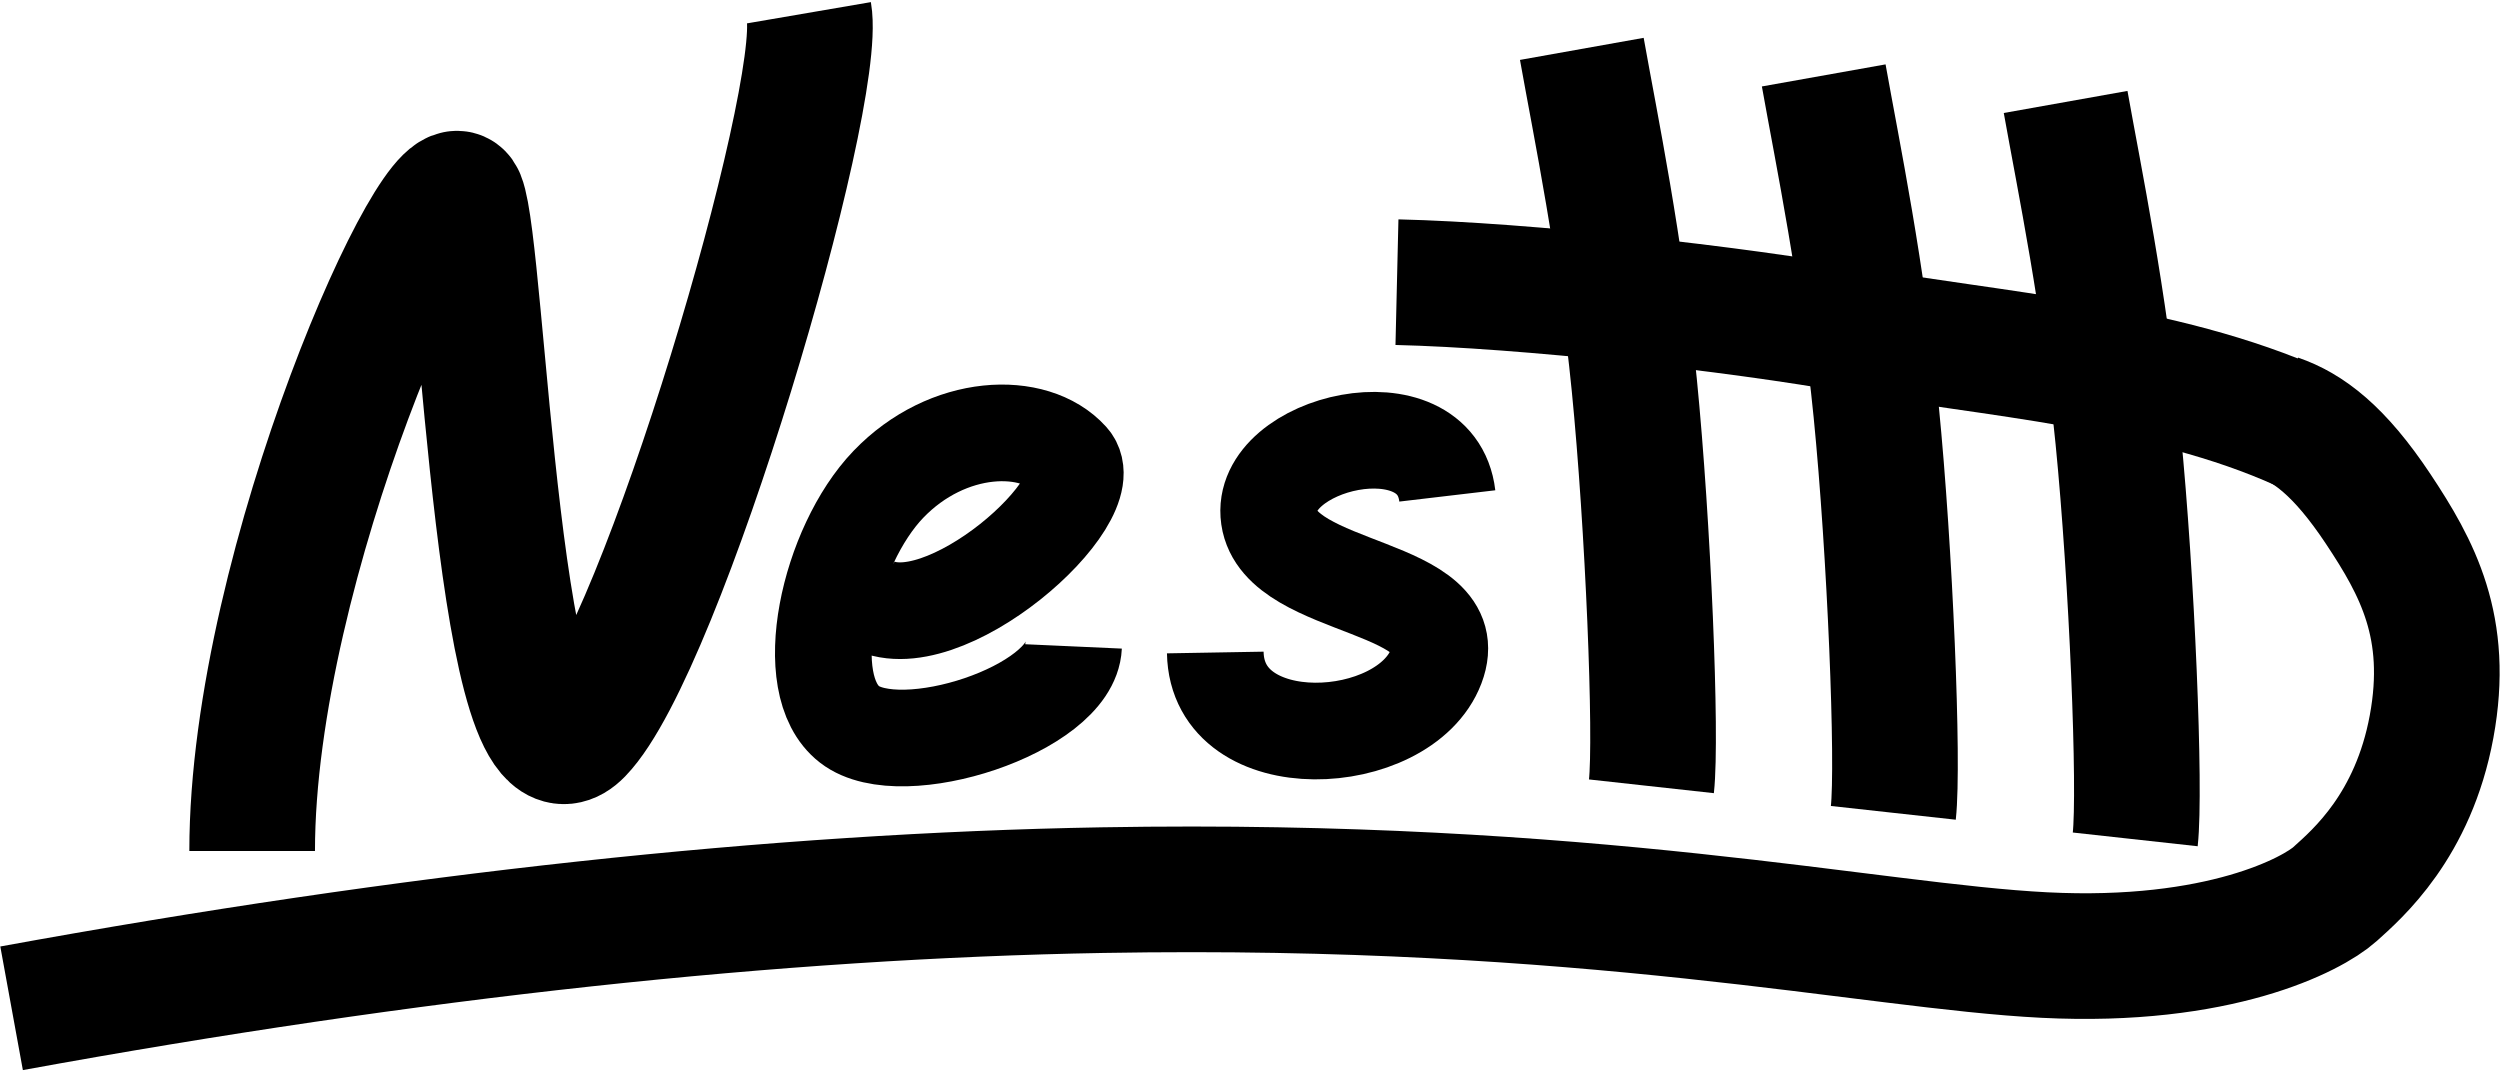 <?xml version="1.0" encoding="UTF-8"?>
<svg width="776px" height="333px" viewBox="0 0 776 333" version="1.1" xmlns="http://www.w3.org/2000/svg" xmlns:xlink="http://www.w3.org/1999/xlink">
    <!-- Generator: Sketch 44.1 (41455) - http://www.bohemiancoding.com/sketch -->
    <title>Group 3</title>
    <desc>Created with Sketch.</desc>
    <defs></defs>
    <g id="Page-1" stroke="none" stroke-width="1" fill="none" fill-rule="evenodd">
        <g id="Group-3" transform="translate(377.447, 154.249) rotate(-1) translate(-377.447, -154.249) translate(-0.553, 1.249)" stroke="#000000">
            <path d="M256.53,2.088 C260.193,29.06 204.106,197.551 177.703,222.949 C151.3,248.347 152.962,71.892 146.959,55.793 C140.955,39.694 77.838,166.79 74.72,256.09" id="Path" stroke-width="39" transform="translate(165.711, 129.089) rotate(-1) translate(-165.711, -129.089) "></path>
            <path d="M269.567,180.92 C289.485,197.005 346.736,159.126 337.415,145.343 C328.094,131.56 301.337,128.771 280.408,145.224 C259.479,161.678 243.901,202.793 258.112,217.349 C272.323,231.904 326.751,222.194 330.331,203.039" id="Path-2" stroke-width="30" transform="translate(295.534, 179.142) rotate(-7) translate(-295.534, -179.142) "></path>
            <path d="M442.207,146.808 C432.045,118.456 381.305,143.816 389.829,165.8 C398.352,187.784 454.537,171.668 450.751,199.124 C446.966,226.58 391.036,242.75 382.961,210.363" id="Path-3" stroke-width="30" transform="translate(416.948, 181.265) rotate(14) translate(-416.948, -181.265) "></path>
            <g id="Group-5-Copy" transform="translate(0.948, 14.947)" stroke-width="39">
                <path d="M493.012,0.978 C496.934,25.422 503.954,62.305 507.482,105.632 C511.01,148.959 512.59,214.776 510.619,230.218" id="Path-4-Copy"></path>
                <path d="M567.943,10.525 C571.866,34.97 578.886,71.852 582.414,115.179 C585.942,158.506 587.522,224.324 585.551,239.765" id="Path-4-Copy-4"></path>
                <path d="M642.875,20.073 C646.797,44.517 653.818,81.4 657.346,124.727 C660.874,168.054 662.454,233.871 660.483,249.313" id="Path-4-Copy-5"></path>
                <path d="M433.09,109.527 C471.869,100.82 536.377,92.117 576.089,89.45 C615.801,86.783 669.899,77.049 716.53,85.596" id="Path-5" transform="translate(574.81, 95.84) rotate(15) translate(-574.81, -95.84) "></path>
                <path d="M0.487,290.227 C125.118,269.72 238.183,259.466 339.682,259.466 C491.929,259.466 577.551,281.039 631.709,284.722 C685.867,288.406 715.106,273.53 722.181,267.378 C729.257,261.226 746.837,246.624 753.066,215.909 C759.295,185.194 749.455,166.517 737.697,148.116 C725.939,129.714 716.328,122.409 706.949,118.992" id="Path-4"></path>
            </g>
        </g>
    </g>
</svg>